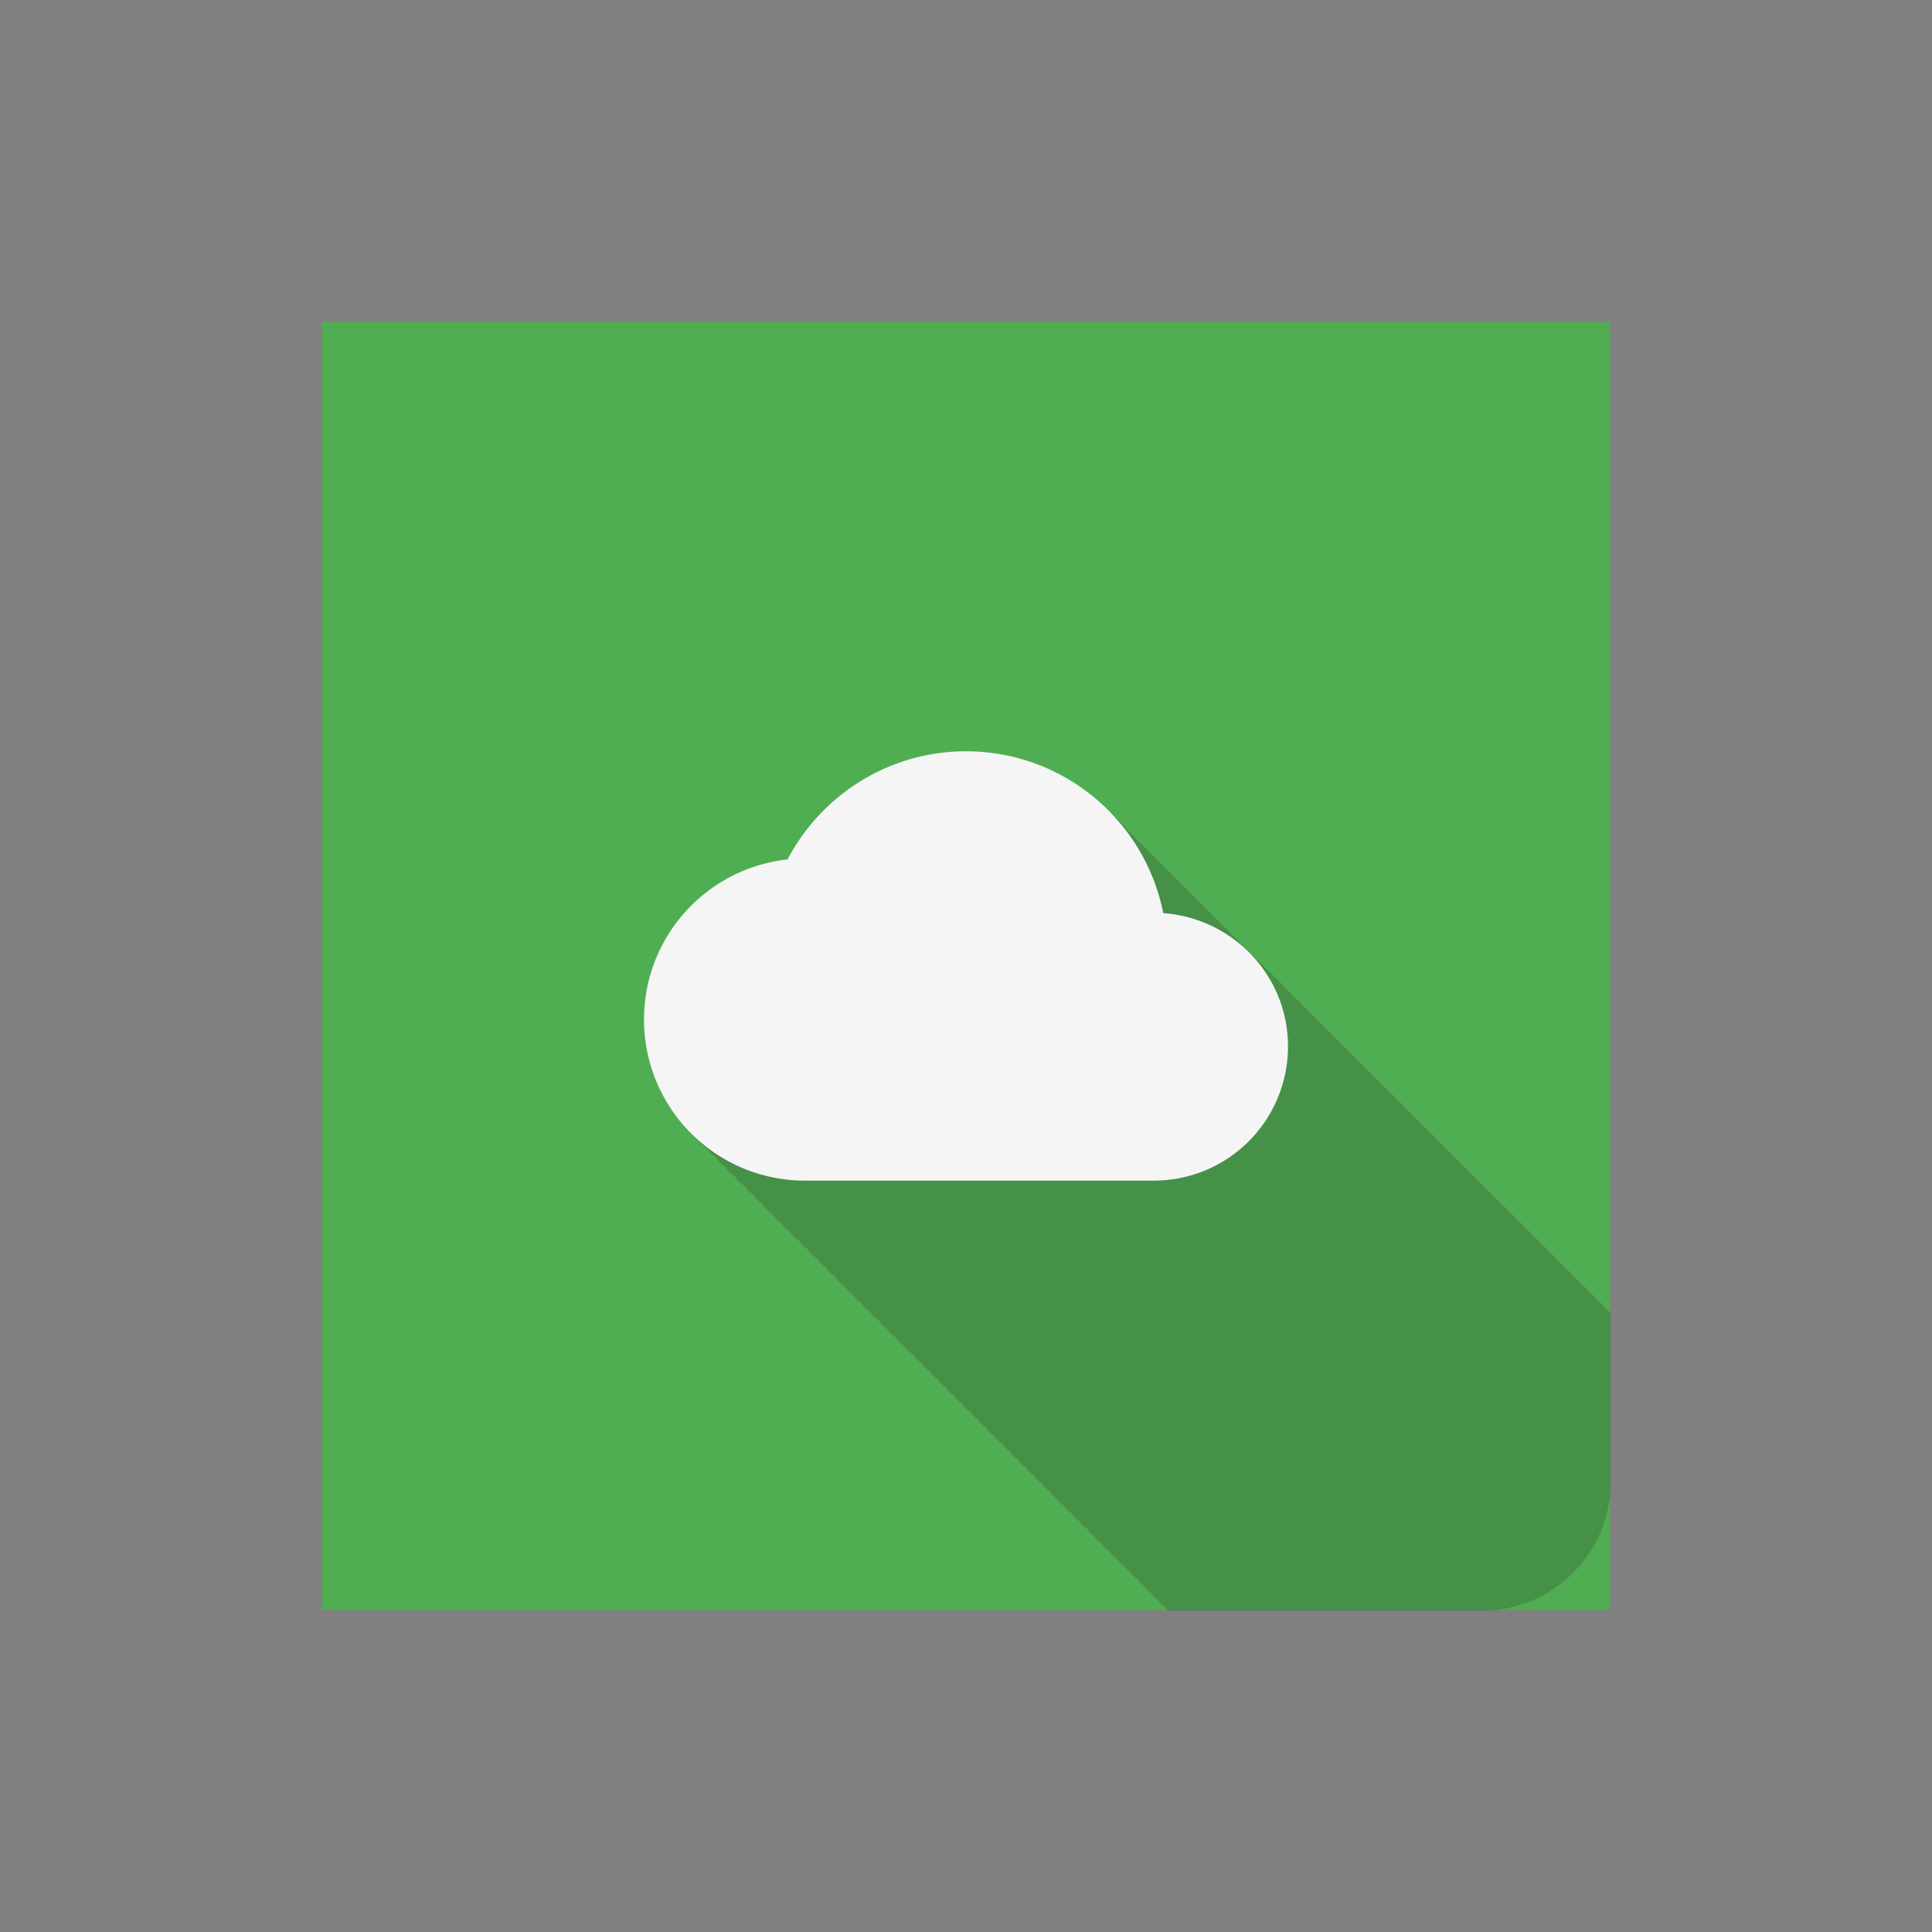 <?xml version="1.0" encoding="UTF-8" standalone="no"?>
<!-- Created with Inkscape (http://www.inkscape.org/) -->

<svg
   xmlns:dc="http://purl.org/dc/elements/1.1/"
   xmlns:cc="http://creativecommons.org/ns#"
   xmlns:rdf="http://www.w3.org/1999/02/22-rdf-syntax-ns#"
   xmlns:svg="http://www.w3.org/2000/svg"
   xmlns="http://www.w3.org/2000/svg"
   xmlns:sodipodi="http://sodipodi.sourceforge.net/DTD/sodipodi-0.dtd"
   xmlns:inkscape="http://www.inkscape.org/namespaces/inkscape"
   sodipodi:docname="cloud.svg"
   inkscape:version="0.92.2 (5c3e80d, 2017-08-06)"
   version="1.1"
   id="svg2"
   viewBox="0 0 28.125 28.125"
   height="30"
   width="30"
   inkscape:export-filename="/home/juergen/Desktop/ic_launcher_foreground.png"
   inkscape:export-xdpi="460.79999"
   inkscape:export-ydpi="460.79999">
  <rect x="0" y="0" width="28.125" height="28.125" fill="#808080" stroke="none"/>
  <sodipodi:namedview
     inkscape:snap-to-guides="true"
     inkscape:snap-grids="true"
     inkscape:window-maximized="1"
     inkscape:window-y="33"
     inkscape:window-x="0"
     inkscape:window-height="699"
     inkscape:window-width="1366"
     inkscape:guide-bbox="true"
     showguides="false"
     fit-margin-bottom="5"
     fit-margin-right="5"
     fit-margin-left="5"
     fit-margin-top="5"
     showgrid="true"
     inkscape:current-layer="layer2"
     inkscape:document-units="px"
     inkscape:cy="19.589679"
     inkscape:cx="20.031687"
     inkscape:zoom="31.678384"
     inkscape:pageshadow="2"
     inkscape:pageopacity="0.0"
     borderopacity="1.0"
     bordercolor="#666666"
     pagecolor="#ffffff"
     id="base"
     units="px">
    <inkscape:grid
       type="xygrid"
       id="grid4138"
       originx="10.312"
       originy="22.5" />
    <sodipodi:guide
       position="15.625,24.846"
       orientation="0,1"
       id="guide4140"
       inkscape:locked="false" />
    <sodipodi:guide
       position="15.625,8.846"
       orientation="0,1"
       id="guide4142"
       inkscape:locked="false" />
    <sodipodi:guide
       position="7.625,16.846"
       orientation="1,0"
       id="guide4144"
       inkscape:locked="false" />
    <sodipodi:guide
       position="5.625,6.846"
       orientation="0,20"
       id="guide4146"
       inkscape:locked="false" />
    <sodipodi:guide
       position="25.625,6.846"
       orientation="-20,0"
       id="guide4148"
       inkscape:locked="false" />
    <sodipodi:guide
       position="25.625,26.846"
       orientation="0,-20"
       id="guide4150"
       inkscape:locked="false" />
    <sodipodi:guide
       position="5.625,26.846"
       orientation="20,0"
       id="guide4152"
       inkscape:locked="false" />
    <sodipodi:guide
       position="23.625,16.846"
       orientation="1,0"
       id="guide4154"
       inkscape:locked="false" />
    <sodipodi:guide
       position="15.625,16.846"
       orientation="-0.707,0.707"
       id="guide4156"
       inkscape:locked="false" />
    <sodipodi:guide
       position="15.625,16.846"
       orientation="0.707,0.707"
       id="guide4158"
       inkscape:locked="false" />
    <sodipodi:guide
       position="9.625,16.846"
       orientation="1,0"
       id="guide4160"
       inkscape:locked="false" />
    <sodipodi:guide
       position="21.625,16.846"
       orientation="1,0"
       id="guide4162"
       inkscape:locked="false" />
    <sodipodi:guide
       position="15.625,22.846"
       orientation="0,1"
       id="guide4164"
       inkscape:locked="false" />
    <sodipodi:guide
       position="15.625,10.846"
       orientation="0,1"
       id="guide4166"
       inkscape:locked="false" />
    <sodipodi:guide
       position="15.625,21.846"
       orientation="0,1"
       id="guide4168"
       inkscape:locked="false" />
    <sodipodi:guide
       position="15.625,11.846"
       orientation="0,1"
       id="guide4170"
       inkscape:locked="false" />
    <sodipodi:guide
       position="10.625,16.846"
       orientation="1,0"
       id="guide4172"
       inkscape:locked="false" />
    <sodipodi:guide
       position="20.625,16.846"
       orientation="1,0"
       id="guide4174"
       inkscape:locked="false" />
  </sodipodi:namedview>
  <defs
     id="defs4">
    <clipPath
       id="clipPath12478"
       clipPathUnits="userSpaceOnUse">
      <circle
         r="10"
         cy="10"
         cx="10"
         id="circle12480"
         style="opacity:1;fill:#2196f3;fill-opacity:1;stroke:none;stroke-width:0.051;stroke-miterlimit:4;stroke-dasharray:none;stroke-opacity:1" />
    </clipPath>
    <clipPath
       clipPathUnits="userSpaceOnUse"
       id="clipPath5790">
      <circle
         r="10"
         cy="10"
         cx="10"
         id="circle5792"
         style="opacity:1;fill:#2196f3;fill-opacity:1;stroke:none;stroke-width:0.051;stroke-miterlimit:4;stroke-dasharray:none;stroke-opacity:1"
         inkscape:export-filename="/home/juergen/path4136.png"
         inkscape:export-xdpi="648"
         inkscape:export-ydpi="648" />
    </clipPath>
    <clipPath
       id="clipPath7690"
       clipPathUnits="userSpaceOnUse">
      <circle
         r="10"
         cy="10"
         cx="10"
         id="circle7692"
         style="opacity:1;fill:#2196f3;fill-opacity:1;stroke:none;stroke-width:0.051;stroke-miterlimit:4;stroke-dasharray:none;stroke-opacity:1"
         inkscape:export-filename="/home/juergen/Schreibtisch/path4136.png"
         inkscape:export-xdpi="648"
         inkscape:export-ydpi="648" />
    </clipPath>
    <clipPath
       clipPathUnits="userSpaceOnUse"
       id="clipPath5119">
      <circle
         r="10"
         cy="10"
         cx="10"
         id="circle5121"
         style="opacity:1;fill:#ff9800;fill-opacity:1;stroke:none;stroke-width:0.051;stroke-miterlimit:4;stroke-dasharray:none;stroke-opacity:1"
         inkscape:export-filename="/home/juergen/Schreibtisch/path4136.png"
         inkscape:export-xdpi="648"
         inkscape:export-ydpi="648" />
    </clipPath>
    <clipPath
       id="clipPath3591"
       clipPathUnits="userSpaceOnUse">
      <rect
         y="8.636"
         x="4"
         height="20"
         width="20"
         id="rect3593"
         style="fill:#ea80fc;fill-opacity:0.957;stroke:none;stroke-width:5.76;stroke-miterlimit:4;stroke-dasharray:none;stroke-opacity:1"
         inkscape:export-filename="/home/juergen/Desktop/ic_launcher.png"
         inkscape:export-xdpi="691.20001"
         inkscape:export-ydpi="691.20001" />
    </clipPath>
    <clipPath
       id="clipPath3595"
       clipPathUnits="userSpaceOnUse">
      <rect
         y="3.408"
         x="-0.937"
         height="18.75"
         width="18.75"
         id="rect3597"
         style="fill:#ea80fc;fill-opacity:0.957;stroke:none;stroke-width:5.4;stroke-miterlimit:4;stroke-dasharray:none;stroke-opacity:1"
         inkscape:export-filename="/home/juergen/Desktop/ic_launcher.png"
         inkscape:export-xdpi="691.20001"
         inkscape:export-ydpi="691.20001" />
    </clipPath>
    <clipPath
       id="clipPath3599"
       clipPathUnits="userSpaceOnUse">
      <rect
         y="3.408"
         x="-0.937"
         height="18.75"
         width="18.75"
         id="rect3601"
         style="fill:#ea80fc;fill-opacity:0.957;stroke:none;stroke-width:5.4;stroke-miterlimit:4;stroke-dasharray:none;stroke-opacity:1"
         inkscape:export-filename="/home/juergen/Desktop/ic_launcher.png"
         inkscape:export-xdpi="691.20001"
         inkscape:export-ydpi="691.20001" />
    </clipPath>
    <clipPath
       id="clipPath3603"
       clipPathUnits="userSpaceOnUse">
      <rect
         y="3.408"
         x="-0.937"
         height="18.75"
         width="18.75"
         id="rect3605"
         style="fill:#ea80fc;fill-opacity:0.957;stroke:none;stroke-width:5.4;stroke-miterlimit:4;stroke-dasharray:none;stroke-opacity:1"
         inkscape:export-filename="/home/juergen/Desktop/ic_launcher.png"
         inkscape:export-xdpi="691.20001"
         inkscape:export-ydpi="691.20001" />
    </clipPath>
    <clipPath
       id="clipPath3617"
       clipPathUnits="userSpaceOnUse">
      <rect
         y="3.408"
         x="-0.937"
         height="18.75"
         width="18.75"
         id="rect3619"
         style="fill:#8bc34a;fill-opacity:0.957;stroke:none;stroke-width:5.4;stroke-miterlimit:4;stroke-dasharray:none;stroke-opacity:1"
         inkscape:export-filename="/home/juergen/Desktop/ic_launcher.png"
         inkscape:export-xdpi="691.20001"
         inkscape:export-ydpi="691.20001"
         ry="0.937" />
    </clipPath>
    <clipPath
       id="clipPath3621"
       clipPathUnits="userSpaceOnUse">
      <rect
         y="8.636"
         x="4"
         height="20"
         width="20"
         id="rect3623"
         style="fill:#8bc34a;fill-opacity:0.957;stroke:none;stroke-width:5.76;stroke-miterlimit:4;stroke-dasharray:none;stroke-opacity:1"
         inkscape:export-filename="/home/juergen/Desktop/ic_launcher.png"
         inkscape:export-xdpi="691.20001"
         inkscape:export-ydpi="691.20001"
         ry="1" />
    </clipPath>
    <clipPath
       id="clipPath3627"
       clipPathUnits="userSpaceOnUse">
      <rect
         y="3.408"
         x="-0.937"
         height="18.75"
         width="18.75"
         id="rect3629"
         style="fill:#8bc34a;fill-opacity:0.957;stroke:none;stroke-width:5.4;stroke-miterlimit:4;stroke-dasharray:none;stroke-opacity:1"
         inkscape:export-filename="/home/juergen/Desktop/ic_launcher.png"
         inkscape:export-xdpi="691.20001"
         inkscape:export-ydpi="691.20001"
         ry="1.875" />
    </clipPath>
    <clipPath
       id="clipPath3631"
       clipPathUnits="userSpaceOnUse">
      <rect
         y="8.636"
         x="4"
         height="20"
         width="20"
         id="rect3633"
         style="fill:#8bc34a;fill-opacity:0.957;stroke:none;stroke-width:5.76;stroke-miterlimit:4;stroke-dasharray:none;stroke-opacity:1"
         inkscape:export-filename="/home/juergen/Desktop/ic_launcher.png"
         inkscape:export-xdpi="691.20001"
         inkscape:export-ydpi="691.20001"
         ry="2" />
    </clipPath>
    <clipPath
       clipPathUnits="userSpaceOnUse"
       id="clipPath1784">
      <rect
         y="1"
         x="1"
         height="20"
         width="20"
         id="rect1786"
         style="fill:#ffc107;fill-opacity:0.957;stroke:none;stroke-width:5.76;stroke-miterlimit:4;stroke-dasharray:none;stroke-opacity:1"
         inkscape:export-filename="/home/juergen/Desktop/ic_launcher.png"
         inkscape:export-xdpi="691.20001"
         inkscape:export-ydpi="691.20001"
         ry="2" />
    </clipPath>
    <clipPath
       clipPathUnits="userSpaceOnUse"
       id="clipPath1788">
      <rect
         y="3.408"
         x="-0.937"
         height="18.75"
         width="18.75"
         id="rect1790"
         style="fill:#ffc107;fill-opacity:0.957;stroke:none;stroke-width:5.4;stroke-miterlimit:4;stroke-dasharray:none;stroke-opacity:1"
         inkscape:export-filename="/home/juergen/Desktop/ic_launcher.png"
         inkscape:export-xdpi="691.20001"
         inkscape:export-ydpi="691.20001"
         ry="1.875" />
    </clipPath>
    <clipPath
       clipPathUnits="userSpaceOnUse"
       id="clipPath1792">
      <rect
         y="3.408"
         x="-0.937"
         height="18.75"
         width="18.75"
         id="rect1794"
         style="fill:#ffc107;fill-opacity:0.957;stroke:none;stroke-width:5.4;stroke-miterlimit:4;stroke-dasharray:none;stroke-opacity:1"
         inkscape:export-filename="/home/juergen/Desktop/ic_launcher.png"
         inkscape:export-xdpi="691.20001"
         inkscape:export-ydpi="691.20001"
         ry="1.875" />
    </clipPath>
  </defs>
  <g
     inkscape:label="Hintergrund"
     inkscape:groupmode="layer"
     id="layer1"
     transform="translate(1063.768,-860.654)" />
  <g
     style="display:inline"
     inkscape:groupmode="layer"
     id="layer2"
     inkscape:label="Icon"
     transform="translate(5.625,1.279)">
    <rect
       ry="0"
       inkscape:export-ydpi="691.20001"
       inkscape:export-xdpi="691.20001"
       inkscape:export-filename="/home/juergen/Desktop/ic_launcher.png"
       style="fill:#4caf50;fill-opacity:0.957;stroke:none;stroke-width:5.4;stroke-miterlimit:4;stroke-dasharray:none;stroke-opacity:1"
       id="rect849"
       width="18.75"
       height="18.75"
       x="-0.937"
       y="3.408" />
    <path
       d="M 4,4.033 H 16 V 15.967 H 4 Z"
       id="path4"
       inkscape:connector-curvature="0"
       style="fill:none" />
    <path
       clip-path="url(#clipPath3603)"
       style="fill:none"
       inkscape:connector-curvature="0"
       id="path9754"
       d="m 19,19.033 h 12 v 11.933 h -12 z" />
    <path
       clip-path="url(#clipPath3595)"
       style="fill:#212121"
       id="path1785"
       d="m 21.5,22.846 h -3 c -0.555,0 -1,0.445 -1,1 v 6 a 1,1 0 0 0 1,1 h 8 a 1,1 0 0 0 1,-1 v -5 c 0,-0.555 -0.45,-1 -1,-1 h -4 z"
       inkscape:connector-curvature="0" />
    <path
       style="display:inline;opacity:0.2;fill:#212121;stroke-width:1"
       d="m 11.148,7.816 c -1.204,0 -2.249,0.682 -2.77,1.678 -1.254,0.138 -2.23,1.197 -2.23,2.488 -3e-7,0.663 0.264,1.299 0.732,1.768 0.025,0.025 0.056,0.042 0.082,0.066 0.024,0.026 0.041,0.057 0.066,0.082 0.025,0.025 0.056,0.042 0.082,0.066 0.023,0.025 0.04,0.056 0.064,0.08 0.026,0.026 0.058,0.045 0.086,0.07 0.022,0.024 0.039,0.053 0.062,0.076 0.024,0.024 0.052,0.04 0.076,0.062 0.025,0.027 0.043,0.058 0.068,0.084 0.026,0.026 0.058,0.045 0.086,0.07 0.022,0.024 0.038,0.051 0.061,0.074 0.024,0.024 0.055,0.041 0.08,0.064 0.023,0.025 0.04,0.056 0.064,0.08 0.023,0.023 0.051,0.039 0.074,0.061 0.025,0.027 0.043,0.058 0.068,0.084 0.024,0.024 0.053,0.041 0.078,0.064 0.023,0.025 0.04,0.054 0.064,0.078 0.024,0.024 0.053,0.041 0.078,0.064 0.023,0.025 0.04,0.054 0.064,0.078 0.024,0.024 0.053,0.041 0.078,0.064 0.022,0.024 0.039,0.053 0.062,0.076 0.026,0.026 0.057,0.044 0.084,0.068 0.021,0.023 0.036,0.05 0.059,0.072 0.022,0.022 0.049,0.037 0.072,0.059 0.024,0.026 0.041,0.057 0.066,0.082 0.024,0.024 0.053,0.04 0.078,0.062 0.022,0.024 0.037,0.053 0.061,0.076 0.024,0.024 0.053,0.04 0.078,0.062 0.022,0.024 0.037,0.053 0.061,0.076 0.023,0.023 0.052,0.04 0.076,0.062 0.022,0.024 0.039,0.053 0.062,0.076 0.023,0.023 0.05,0.04 0.074,0.062 0.022,0.024 0.039,0.051 0.062,0.074 0.023,0.023 0.05,0.04 0.074,0.062 0.022,0.024 0.039,0.051 0.062,0.074 0.023,0.023 0.051,0.039 0.074,0.061 0.022,0.024 0.038,0.051 0.061,0.074 0.023,0.023 0.051,0.039 0.074,0.061 0.022,0.024 0.038,0.051 0.061,0.074 0.023,0.023 0.051,0.039 0.074,0.061 0.022,0.024 0.038,0.051 0.061,0.074 0.022,0.022 0.049,0.039 0.072,0.061 0.021,0.023 0.038,0.05 0.061,0.072 0.022,0.022 0.049,0.039 0.072,0.061 0.021,0.023 0.038,0.05 0.061,0.072 0.022,0.022 0.049,0.039 0.072,0.061 0.021,0.023 0.037,0.048 0.059,0.07 0.024,0.024 0.053,0.041 0.078,0.064 0.02,0.021 0.034,0.046 0.055,0.066 0.021,0.021 0.045,0.035 0.066,0.055 0.022,0.024 0.039,0.053 0.062,0.076 0.023,0.023 0.052,0.04 0.076,0.062 0.02,0.021 0.034,0.046 0.055,0.066 0.022,0.022 0.048,0.038 0.07,0.059 0.021,0.022 0.037,0.049 0.059,0.07 0.02,0.02 0.044,0.034 0.064,0.053 0.022,0.024 0.039,0.053 0.062,0.076 0.022,0.022 0.048,0.038 0.07,0.059 0.02,0.022 0.035,0.047 0.057,0.068 0.021,0.021 0.048,0.036 0.07,0.057 0.021,0.022 0.035,0.049 0.057,0.07 0.023,0.023 0.051,0.039 0.074,0.061 0.019,0.02 0.033,0.045 0.053,0.064 0.02,0.02 0.044,0.034 0.064,0.053 0.022,0.024 0.038,0.051 0.061,0.074 0.021,0.021 0.047,0.035 0.068,0.055 0.02,0.022 0.034,0.047 0.055,0.068 0.021,0.021 0.047,0.036 0.068,0.057 0.02,0.022 0.036,0.047 0.057,0.068 0.022,0.022 0.049,0.037 0.072,0.059 0.018,0.02 0.032,0.043 0.051,0.062 0.019,0.019 0.043,0.032 0.062,0.051 0.021,0.023 0.036,0.05 0.059,0.072 0.02,0.02 0.045,0.035 0.066,0.055 0.02,0.021 0.034,0.046 0.055,0.066 0.02,0.02 0.045,0.035 0.066,0.055 0.02,0.021 0.034,0.046 0.055,0.066 0.02,0.02 0.045,0.035 0.066,0.055 0.019,0.02 0.033,0.045 0.053,0.064 0.02,0.02 0.045,0.035 0.066,0.055 0.019,0.02 0.033,0.045 0.053,0.064 0.02,0.02 0.046,0.033 0.066,0.053 0.019,0.021 0.033,0.046 0.053,0.066 0.02,0.02 0.044,0.034 0.064,0.053 0.019,0.02 0.033,0.045 0.053,0.064 0.02,0.02 0.044,0.034 0.064,0.053 0.019,0.02 0.033,0.045 0.053,0.064 0.02,0.02 0.044,0.034 0.064,0.053 0.019,0.02 0.033,0.045 0.053,0.064 0.019,0.019 0.043,0.032 0.062,0.051 0.019,0.02 0.033,0.045 0.053,0.064 0.021,0.021 0.047,0.035 0.068,0.055 0.017,0.018 0.029,0.041 0.047,0.059 0.017,0.017 0.039,0.03 0.057,0.047 0.02,0.022 0.036,0.047 0.057,0.068 0.019,0.019 0.043,0.032 0.062,0.051 0.018,0.02 0.032,0.043 0.051,0.062 0.02,0.02 0.045,0.035 0.066,0.055 0.017,0.018 0.029,0.039 0.047,0.057 0.017,0.017 0.039,0.03 0.057,0.047 0.02,0.021 0.034,0.046 0.055,0.066 0.02,0.02 0.044,0.034 0.064,0.053 0.017,0.018 0.029,0.039 0.047,0.057 0.017,0.017 0.037,0.029 0.055,0.045 0.02,0.021 0.034,0.046 0.055,0.066 0.019,0.019 0.042,0.031 0.061,0.049 0.018,0.019 0.03,0.042 0.049,0.061 0.019,0.019 0.042,0.031 0.061,0.049 0.018,0.019 0.03,0.042 0.049,0.061 0.018,0.018 0.04,0.031 0.059,0.049 0.018,0.019 0.031,0.04 0.049,0.059 0.018,0.018 0.04,0.031 0.059,0.049 0.018,0.019 0.031,0.04 0.049,0.059 0.018,0.018 0.04,0.031 0.059,0.049 0.018,0.019 0.031,0.04 0.049,0.059 0.018,0.018 0.039,0.03 0.057,0.047 0.018,0.019 0.031,0.04 0.049,0.059 0.019,0.019 0.043,0.032 0.062,0.051 0.016,0.017 0.027,0.036 0.043,0.053 0.016,0.016 0.036,0.027 0.053,0.043 0.018,0.02 0.032,0.043 0.051,0.062 0.017,0.017 0.039,0.03 0.057,0.047 0.017,0.018 0.029,0.039 0.047,0.057 0.017,0.017 0.039,0.03 0.057,0.047 0.017,0.018 0.029,0.039 0.047,0.057 0.017,0.017 0.037,0.029 0.055,0.045 0.017,0.018 0.029,0.039 0.047,0.057 0.017,0.017 0.039,0.028 0.057,0.045 0.017,0.018 0.028,0.039 0.045,0.057 0.017,0.017 0.037,0.029 0.055,0.045 0.016,0.017 0.028,0.038 0.045,0.055 0.019,0.018 0.042,0.031 0.061,0.049 0.015,0.016 0.025,0.035 0.041,0.051 0.015,0.015 0.034,0.025 0.049,0.039 0.018,0.019 0.03,0.042 0.049,0.061 0.017,0.017 0.037,0.029 0.055,0.045 0.016,0.017 0.028,0.038 0.045,0.055 0.016,0.016 0.036,0.027 0.053,0.043 0.016,0.017 0.028,0.038 0.045,0.055 0.016,0.016 0.036,0.027 0.053,0.043 0.016,0.017 0.027,0.037 0.043,0.053 0.018,0.018 0.04,0.031 0.059,0.049 0.014,0.015 0.025,0.032 0.039,0.047 0.015,0.015 0.034,0.025 0.049,0.039 0.017,0.018 0.028,0.039 0.045,0.057 0.016,0.016 0.036,0.027 0.053,0.043 0.016,0.017 0.027,0.037 0.043,0.053 0.016,0.016 0.035,0.028 0.051,0.043 0.015,0.016 0.027,0.035 0.043,0.051 0.016,0.016 0.035,0.028 0.051,0.043 0.015,0.016 0.027,0.035 0.043,0.051 0.015,0.015 0.033,0.026 0.049,0.041 0.015,0.016 0.027,0.035 0.043,0.051 0.016,0.016 0.035,0.026 0.051,0.041 0.015,0.016 0.025,0.035 0.041,0.051 0.017,0.017 0.037,0.029 0.055,0.045 0.013,0.014 0.023,0.031 0.037,0.045 0.014,0.014 0.031,0.024 0.045,0.037 0.016,0.017 0.028,0.038 0.045,0.055 0.016,0.016 0.036,0.027 0.053,0.043 0.013,0.014 0.023,0.031 0.037,0.045 0.014,0.014 0.029,0.024 0.043,0.037 0.016,0.017 0.028,0.036 0.045,0.053 0.015,0.015 0.034,0.025 0.049,0.039 0.014,0.015 0.024,0.034 0.039,0.049 0.015,0.015 0.034,0.025 0.049,0.039 0.014,0.015 0.024,0.034 0.039,0.049 0.014,0.014 0.032,0.023 0.047,0.037 0.014,0.015 0.024,0.034 0.039,0.049 0.015,0.015 0.032,0.025 0.047,0.039 0.014,0.015 0.025,0.032 0.039,0.047 0.015,0.015 0.032,0.025 0.047,0.039 0.014,0.014 0.023,0.031 0.037,0.045 0.016,0.016 0.036,0.027 0.053,0.043 0.012,0.013 0.021,0.028 0.033,0.041 0.013,0.013 0.028,0.021 0.041,0.033 0.015,0.016 0.025,0.035 0.041,0.051 0.014,0.014 0.032,0.023 0.047,0.037 0.014,0.015 0.023,0.033 0.037,0.047 0.014,0.014 0.031,0.024 0.045,0.037 0.013,0.014 0.023,0.031 0.037,0.045 0.014,0.014 0.031,0.022 0.045,0.035 0.013,0.014 0.022,0.031 0.035,0.045 0.014,0.014 0.031,0.024 0.045,0.037 0.013,0.014 0.023,0.031 0.037,0.045 0.015,0.015 0.034,0.025 0.049,0.039 0.012,0.012 0.019,0.027 0.031,0.039 0.012,0.012 0.027,0.02 0.039,0.031 0.014,0.015 0.024,0.034 0.039,0.049 0.013,0.013 0.029,0.022 0.043,0.035 0.013,0.013 0.022,0.03 0.035,0.043 0.013,0.013 0.029,0.022 0.043,0.035 0.013,0.013 0.022,0.03 0.035,0.043 0.013,0.013 0.028,0.023 0.041,0.035 0.013,0.013 0.022,0.028 0.035,0.041 0.013,0.013 0.028,0.023 0.041,0.035 0.013,0.013 0.022,0.028 0.035,0.041 0.013,0.013 0.028,0.023 0.041,0.035 0.013,0.013 0.022,0.028 0.035,0.041 0.013,0.013 0.028,0.021 0.041,0.033 0.012,0.013 0.021,0.028 0.033,0.041 0.013,0.013 0.028,0.021 0.041,0.033 0.012,0.013 0.021,0.028 0.033,0.041 0.012,0.012 0.027,0.02 0.039,0.031 0.012,0.013 0.021,0.028 0.033,0.041 0.012,0.012 0.027,0.021 0.039,0.033 0.012,0.012 0.021,0.027 0.033,0.039 0.012,0.012 0.027,0.021 0.039,0.033 0.012,0.012 0.021,0.027 0.033,0.039 0.012,0.012 0.027,0.02 0.039,0.031 0.012,0.012 0.019,0.027 0.031,0.039 0.012,0.012 0.027,0.02 0.039,0.031 0.012,0.012 0.019,0.027 0.031,0.039 0.012,0.012 0.027,0.02 0.039,0.031 0.012,0.012 0.019,0.027 0.031,0.039 0.011,0.011 0.026,0.018 0.037,0.029 0.012,0.012 0.019,0.027 0.031,0.039 0.012,0.012 0.025,0.02 0.037,0.031 0.011,0.012 0.02,0.026 0.031,0.037 0.011,0.011 0.024,0.019 0.035,0.029 0.011,0.012 0.02,0.026 0.031,0.037 0.011,0.011 0.026,0.018 0.037,0.029 0.011,0.011 0.018,0.026 0.029,0.037 0.011,0.011 0.026,0.018 0.037,0.029 0.011,0.011 0.018,0.026 0.029,0.037 0.011,0.011 0.024,0.019 0.035,0.029 0.011,0.011 0.018,0.024 0.029,0.035 0.011,0.011 0.024,0.019 0.035,0.029 0.011,0.011 0.018,0.024 0.029,0.035 0.011,0.011 0.024,0.019 0.035,0.029 0.01,0.01 0.017,0.023 0.027,0.033 0.012,0.012 0.027,0.021 0.039,0.033 0.009,0.009 0.016,0.02 0.025,0.029 0.009,0.009 0.02,0.015 0.029,0.023 0.012,0.012 0.019,0.027 0.031,0.039 0.011,0.011 0.024,0.017 0.035,0.027 0.01,0.011 0.017,0.025 0.027,0.035 0.01,0.01 0.023,0.017 0.033,0.027 0.01,0.01 0.017,0.023 0.027,0.033 0.01,0.01 0.022,0.016 0.031,0.025 0.01,0.01 0.017,0.023 0.027,0.033 0.012,0.012 0.027,0.02 0.039,0.031 0.008,0.008 0.013,0.019 0.021,0.027 0.008,0.008 0.019,0.013 0.027,0.021 0.011,0.011 0.018,0.026 0.029,0.037 0.01,0.01 0.021,0.018 0.031,0.027 0.01,0.01 0.017,0.021 0.027,0.031 0.01,0.01 0.022,0.016 0.031,0.025 0.009,0.01 0.016,0.022 0.025,0.031 0.011,0.011 0.024,0.019 0.035,0.029 0.008,0.008 0.014,0.017 0.021,0.025 0.008,0.008 0.017,0.014 0.025,0.021 0.011,0.011 0.018,0.024 0.029,0.035 0.009,0.009 0.02,0.016 0.029,0.025 0.009,0.009 0.016,0.02 0.025,0.029 0.009,0.009 0.02,0.015 0.029,0.023 0.009,0.009 0.014,0.02 0.023,0.029 0.011,0.011 0.024,0.019 0.035,0.029 0.007,0.007 0.012,0.016 0.02,0.023 0.007,0.007 0.016,0.012 0.023,0.02 0.01,0.01 0.017,0.023 0.027,0.033 0.009,0.009 0.02,0.015 0.029,0.023 0.009,0.009 0.015,0.02 0.023,0.029 0.009,0.009 0.019,0.015 0.027,0.023 0.008,0.009 0.015,0.019 0.023,0.027 0.01,0.01 0.023,0.017 0.033,0.027 0.006,0.007 0.011,0.015 0.018,0.021 0.007,0.007 0.015,0.011 0.021,0.018 0.01,0.01 0.017,0.023 0.027,0.033 0.008,0.008 0.019,0.013 0.027,0.021 0.008,0.008 0.013,0.019 0.021,0.027 0.008,0.008 0.017,0.014 0.025,0.021 0.008,0.008 0.014,0.017 0.021,0.025 0.008,0.008 0.017,0.014 0.025,0.021 0.008,0.008 0.014,0.017 0.021,0.025 0.008,0.008 0.017,0.014 0.025,0.021 0.008,0.008 0.014,0.017 0.021,0.025 0.01,0.01 0.022,0.016 0.031,0.025 0.006,0.006 0.01,0.014 0.016,0.02 0.008,0.008 0.018,0.012 0.025,0.02 0.007,0.008 0.012,0.018 0.02,0.025 0.006,0.006 0.014,0.01 0.02,0.016 0.009,0.009 0.015,0.02 0.023,0.029 0.007,0.007 0.016,0.012 0.023,0.02 0.007,0.007 0.012,0.016 0.02,0.023 0.007,0.007 0.016,0.012 0.023,0.02 0.007,0.007 0.012,0.016 0.02,0.023 0.007,0.007 0.016,0.012 0.023,0.02 0.007,0.007 0.012,0.016 0.02,0.023 0.007,0.007 0.015,0.011 0.021,0.018 0.007,0.007 0.012,0.016 0.02,0.023 0.009,0.009 0.019,0.015 0.027,0.023 0.005,0.005 0.009,0.011 0.014,0.016 0.005,0.005 0.011,0.009 0.016,0.014 0.008,0.009 0.015,0.019 0.023,0.027 0.007,0.007 0.015,0.011 0.021,0.018 0.006,0.007 0.011,0.015 0.018,0.021 0.007,0.007 0.015,0.011 0.021,0.018 0.006,0.006 0.01,0.014 0.016,0.02 0.007,0.007 0.015,0.011 0.021,0.018 0.006,0.007 0.011,0.015 0.018,0.021 0.006,0.006 0.014,0.01 0.02,0.016 0.006,0.006 0.01,0.014 0.016,0.02 0.006,0.006 0.013,0.011 0.02,0.018 0.006,0.006 0.011,0.013 0.018,0.02 0.006,0.006 0.014,0.01 0.02,0.016 0.006,0.006 0.01,0.014 0.016,0.02 0.006,0.006 0.014,0.01 0.02,0.016 0.006,0.006 0.01,0.014 0.016,0.02 0.006,0.006 0.012,0.01 0.018,0.016 0.005,0.006 0.01,0.012 0.016,0.018 0.006,0.006 0.012,0.01 0.018,0.016 0.005,0.006 0.01,0.012 0.016,0.018 0.005,0.005 0.012,0.008 0.018,0.014 0.005,0.005 0.008,0.012 0.014,0.018 0.007,0.007 0.016,0.012 0.023,0.02 0.004,0.004 0.006,0.008 0.01,0.012 0.004,0.004 0.008,0.006 0.012,0.01 0.006,0.007 0.011,0.015 0.018,0.021 0.005,0.005 0.012,0.008 0.018,0.014 0.005,0.005 0.008,0.012 0.014,0.018 0.005,0.005 0.011,0.009 0.016,0.014 0.005,0.005 0.009,0.011 0.014,0.016 0.005,0.005 0.011,0.007 0.016,0.012 0.005,0.005 0.007,0.011 0.012,0.016 0.005,0.005 0.011,0.009 0.016,0.014 0.005,0.005 0.009,0.011 0.014,0.016 0.006,0.006 0.014,0.01 0.02,0.016 0.003,0.003 0.005,0.007 0.008,0.01 0.003,0.003 0.007,0.005 0.01,0.008 0.006,0.006 0.01,0.014 0.016,0.02 0.004,0.004 0.009,0.007 0.014,0.012 0.004,0.004 0.007,0.009 0.012,0.014 0.004,0.004 0.009,0.007 0.014,0.012 0.004,0.004 0.007,0.009 0.012,0.014 0.004,0.004 0.01,0.006 0.014,0.01 0.004,0.004 0.006,0.01 0.01,0.014 0.004,0.004 0.01,0.006 0.014,0.01 0.004,0.004 0.006,0.01 0.01,0.014 0.004,0.004 0.01,0.006 0.014,0.01 0.004,0.004 0.006,0.01 0.01,0.014 0.004,0.004 0.008,0.006 0.012,0.01 0.004,0.004 0.006,0.008 0.01,0.012 0.004,0.004 0.008,0.006 0.012,0.01 0.004,0.004 0.006,0.008 0.01,0.012 0.003,0.003 0.006,0.006 0.01,0.01 0.003,0.003 0.006,0.006 0.01,0.01 0.004,0.004 0.008,0.006 0.012,0.01 0.003,0.003 0.005,0.007 0.008,0.01 0.003,0.003 0.006,0.006 0.01,0.01 0.003,0.003 0.006,0.006 0.01,0.01 0.003,0.003 0.007,0.005 0.01,0.008 0.003,0.003 0.005,0.007 0.008,0.01 0.003,0.003 0.007,0.005 0.01,0.008 0.003,0.003 0.005,0.007 0.008,0.01 0.003,0.003 0.007,0.005 0.01,0.008 0.003,0.003 0.005,0.007 0.008,0.01 0.003,0.003 0.005,0.005 0.008,0.008 0.003,0.003 0.005,0.005 0.008,0.008 0.003,0.003 0.005,0.005 0.008,0.008 0.003,0.003 0.005,0.005 0.008,0.008 0.002,0.002 0.005,0.004 0.008,0.006 0.002,0.002 0.004,0.005 0.006,0.008 0.002,0.002 0.005,0.004 0.008,0.006 0.002,0.002 0.004,0.005 0.006,0.008 0.002,0.002 0.005,0.004 0.008,0.006 0.002,0.002 0.004,0.005 0.006,0.008 0.002,0.002 0.004,0.004 0.006,0.006 0.002,0.002 0.004,0.004 0.006,0.006 0.002,0.002 0.004,0.004 0.006,0.006 0.002,0.002 0.004,0.004 0.006,0.006 0.002,0.002 0.004,0.004 0.006,0.006 0.002,0.002 0.004,0.004 0.006,0.006 0.002,0.002 0.004,0.002 0.006,0.004 0.002,0.002 0.002,0.004 0.004,0.006 0.003,0.003 0.007,0.005 0.01,0.008 0.003,0.003 0.005,0.007 0.008,0.01 0.001,0.001 0.003,0.003 0.004,0.004 0.001,0.001 0.003,0.003 0.004,0.004 0.002,0.002 0.006,0.004 0.008,0.006 0.002,0.002 0.004,0.005 0.006,0.008 10e-4,0.001 0.005,0.003 0.006,0.004 0,0 0,0.002 0,0.002 0.001,0.001 0.003,0.003 0.004,0.004 0,0 0.002,0.002 0.002,0.002 0,0 0.002,0.002 0.002,0.002 0,0 0.002,0.002 0.002,0.002 0,0 0.002,0.002 0.002,0.002 0.002,0.002 0.004,0.004 0.006,0.006 0.08,0.08 0.172,0.145 0.262,0.213 0.038,0.028 0.07,0.064 0.109,0.09 0.002,10e-4 0.002,0.003 0.004,0.004 0,0 0.002,0.002 0.002,0.002 0,0 0.002,0.002 0.002,0.002 4.19e-4,2.8e-4 0.002,-2.79e-4 0.002,0 0.062,0.042 0.132,0.07 0.197,0.105 0.053,0.029 0.105,0.061 0.16,0.086 0.024,0.011 0.044,0.027 0.068,0.037 5.3e-4,2.21e-4 0.001,-2.2e-4 0.002,0 0.286,0.119 0.595,0.181 0.91,0.188 0.016,2.99e-4 0.031,0.004 0.047,0.004 6.54e-4,10e-7 0.001,0 0.002,0 h 5.416 c 0.276,0 0.546,-0.054 0.797,-0.158 0.126,-0.052 0.246,-0.116 0.359,-0.191 0.113,-0.076 0.219,-0.162 0.316,-0.26 3.58e-4,-3.58e-4 -3.58e-4,-0.002 0,-0.002 0.292,-0.293 0.49,-0.663 0.57,-1.062 1.27e-4,-6.32e-4 -1.25e-4,-0.001 0,-0.002 C 30.985,27.523 31,27.387 31,27.25 c 0,-0.378 -0.107,-0.729 -0.283,-1.033 -0.016,-0.028 -0.027,-0.059 -0.045,-0.086 0,0 -0.002,-0.002 -0.002,-0.002 -0.068,-0.106 -0.147,-0.205 -0.232,-0.297 -6.28e-4,-6.66e-4 -0.001,-0.001 -0.002,-0.002 0,0 -0.002,-0.002 -0.002,-0.002 0,0 -0.002,-0.002 -0.002,-0.002 0,0 -0.002,-0.002 -0.002,-0.002 0,0 -0.002,-0.002 -0.002,-0.002 0,0 -0.002,-0.002 -0.002,-0.002 0,0 -0.002,-0.002 -0.002,-0.002 0,0 -0.002,-0.002 -0.002,-0.002 0,0 -0.002,-0.002 -0.002,-0.002 -0.001,-0.001 -0.005,-0.004 -0.006,-0.006 -0.004,-0.005 -0.009,-0.009 -0.014,-0.014 -0.002,-0.002 -0.006,-0.006 -0.008,-0.008 -0.006,-0.006 -0.012,-0.012 -0.018,-0.018 -0.003,-0.003 -0.007,-0.006 -0.01,-0.01 -0.004,-0.004 -0.008,-0.008 -0.012,-0.012 -0.004,-0.004 -0.008,-0.008 -0.012,-0.012 -0.004,-0.004 -0.008,-0.008 -0.012,-0.012 -0.004,-0.005 -0.009,-0.009 -0.014,-0.014 -0.004,-0.005 -0.009,-0.009 -0.014,-0.014 -0.004,-0.005 -0.009,-0.009 -0.014,-0.014 -0.005,-0.005 -0.011,-0.01 -0.016,-0.016 -0.005,-0.005 -0.011,-0.01 -0.016,-0.016 -0.004,-0.004 -0.008,-0.008 -0.012,-0.012 -0.004,-0.004 -0.008,-0.008 -0.012,-0.012 -0.009,-0.009 -0.02,-0.02 -0.029,-0.029 -0.004,-0.004 -0.009,-0.007 -0.014,-0.012 -0.006,-0.007 -0.013,-0.013 -0.02,-0.02 -0.006,-0.007 -0.013,-0.013 -0.02,-0.02 -0.007,-0.007 -0.014,-0.014 -0.021,-0.021 -0.007,-0.007 -0.014,-0.014 -0.021,-0.021 -0.008,-0.008 -0.016,-0.015 -0.023,-0.023 -0.007,-0.007 -0.014,-0.014 -0.021,-0.021 -0.008,-0.009 -0.017,-0.017 -0.025,-0.025 -0.008,-0.008 -0.016,-0.015 -0.023,-0.023 -0.008,-0.009 -0.017,-0.017 -0.025,-0.025 -0.008,-0.009 -0.017,-0.017 -0.025,-0.025 -0.009,-0.009 -0.018,-0.018 -0.027,-0.027 -0.007,-0.008 -0.014,-0.016 -0.021,-0.023 -0.014,-0.015 -0.029,-0.029 -0.043,-0.043 -0.006,-0.007 -0.015,-0.011 -0.021,-0.018 -0.01,-0.01 -0.019,-0.021 -0.029,-0.031 -0.01,-0.011 -0.021,-0.019 -0.031,-0.029 -0.009,-0.009 -0.017,-0.018 -0.025,-0.027 -0.013,-0.015 -0.027,-0.029 -0.041,-0.043 -0.009,-0.01 -0.02,-0.018 -0.029,-0.027 -0.011,-0.012 -0.022,-0.022 -0.033,-0.033 -0.011,-0.012 -0.024,-0.022 -0.035,-0.033 -0.011,-0.012 -0.024,-0.023 -0.035,-0.035 -0.01,-0.011 -0.019,-0.021 -0.029,-0.031 -0.015,-0.016 -0.031,-0.031 -0.047,-0.047 -0.009,-0.009 -0.018,-0.018 -0.027,-0.027 -0.015,-0.016 -0.031,-0.031 -0.047,-0.047 -0.011,-0.012 -0.024,-0.023 -0.035,-0.035 -0.012,-0.013 -0.026,-0.024 -0.039,-0.037 -0.013,-0.014 -0.027,-0.027 -0.041,-0.041 -0.013,-0.014 -0.027,-0.027 -0.041,-0.041 -0.013,-0.015 -0.027,-0.029 -0.041,-0.043 -0.012,-0.013 -0.025,-0.025 -0.037,-0.037 -0.017,-0.018 -0.035,-0.035 -0.053,-0.053 -0.013,-0.014 -0.026,-0.026 -0.039,-0.039 -0.014,-0.015 -0.03,-0.028 -0.045,-0.043 -0.015,-0.016 -0.031,-0.031 -0.047,-0.047 -0.013,-0.014 -0.027,-0.027 -0.041,-0.041 -0.018,-0.02 -0.038,-0.038 -0.057,-0.057 -0.014,-0.015 -0.029,-0.028 -0.043,-0.043 -0.016,-0.017 -0.033,-0.032 -0.049,-0.049 -0.016,-0.017 -0.033,-0.032 -0.049,-0.049 -0.016,-0.017 -0.033,-0.032 -0.049,-0.049 -0.016,-0.018 -0.034,-0.034 -0.051,-0.051 -0.015,-0.016 -0.031,-0.031 -0.047,-0.047 -0.02,-0.021 -0.04,-0.042 -0.061,-0.062 -0.014,-0.015 -0.03,-0.028 -0.045,-0.043 -0.02,-0.022 -0.042,-0.042 -0.062,-0.062 -0.016,-0.018 -0.034,-0.034 -0.051,-0.051 -0.007,-0.008 -0.014,-0.016 -0.021,-0.023 -6.29e-4,-6.62e-4 -0.003,-0.003 -0.004,-0.004 -0.01,-0.011 -0.016,-0.026 -0.025,-0.037 -6.01e-4,-6.99e-4 -0.001,-0.001 -0.002,-0.002 0,0 -0.002,-0.002 -0.002,-0.002 0,0 -0.002,-0.002 -0.002,-0.002 -0.001,-0.001 -0.003,-0.003 -0.004,-0.004 -0.001,-0.001 -0.003,-0.003 -0.004,-0.004 -0.001,-0.001 -0.003,-0.003 -0.004,-0.004 -0.002,-0.002 -0.004,-0.004 -0.006,-0.006 -3.06e-4,-3.49e-4 -0.002,3.49e-4 -0.002,0 -0.002,-0.002 -0.004,-0.004 -0.006,-0.006 0,0 -0.002,-0.002 -0.002,-0.002 0,0 0,-0.002 0,-0.002 0,0 -0.002,-0.002 -0.002,-0.002 0,0 -0.002,-0.002 -0.002,-0.002 -0.002,-0.003 -0.005,-0.005 -0.008,-0.008 -0.002,-0.003 -0.005,-0.005 -0.008,-0.008 -0.003,-0.004 -0.007,-0.006 -0.01,-0.01 -0.003,-0.004 -0.007,-0.006 -0.01,-0.01 -0.004,-0.004 -0.008,-0.007 -0.012,-0.012 0,0 -0.002,-0.002 -0.002,-0.002 0,0 -0.002,-0.002 -0.002,-0.002 -3.16e-4,-3.4e-4 -0.002,3.39e-4 -0.002,0 0,0 -0.002,-0.002 -0.002,-0.002 -0.001,-0.001 -0.005,-0.004 -0.006,-0.006 -0.001,-0.001 -0.003,-0.003 -0.004,-0.004 -3.13e-4,-3.33e-4 3.14e-4,-0.002 0,-0.002 0,0 -0.002,-0.002 -0.002,-0.002 -0.001,-0.001 -0.003,-0.003 -0.004,-0.004 -0.001,-0.001 -0.003,-0.003 -0.004,-0.004 -3.19e-4,-3.36e-4 -0.002,3.37e-4 -0.002,0 0,0 -0.002,-0.002 -0.002,-0.002 -0.002,-0.002 -0.004,-0.004 -0.006,-0.006 -0.001,-0.001 -0.003,-0.003 -0.004,-0.004 -0.002,-0.002 -0.004,-0.004 -0.006,-0.006 -0.001,-0.001 -0.003,-0.003 -0.004,-0.004 -0.001,-0.001 -0.003,-0.003 -0.004,-0.004 -0.001,-0.001 -0.003,-0.003 -0.004,-0.004 0,0 -0.002,-0.002 -0.002,-0.002 0,0 0,-0.002 0,-0.002 0,0 -0.002,-0.002 -0.002,-0.002 0,0 -0.002,-0.002 -0.002,-0.002 -0.005,-0.006 -0.011,-0.01 -0.016,-0.016 0,0 -0.002,-0.002 -0.002,-0.002 -0.002,-0.002 -0.004,-0.002 -0.006,-0.004 0,0 -0.002,-0.002 -0.002,-0.002 -0.001,-0.001 -0.003,-0.003 -0.004,-0.004 0,0 -0.002,-0.002 -0.002,-0.002 0,0 0,-0.002 0,-0.002 -0.005,-0.006 -0.012,-0.01 -0.018,-0.016 -0.005,-0.006 -0.012,-0.011 -0.018,-0.018 -0.004,-0.004 -0.008,-0.007 -0.012,-0.012 -0.001,-0.001 -0.003,-0.003 -0.004,-0.004 0,0 0,-0.002 0,-0.002 0,0 -0.002,-0.002 -0.002,-0.002 -0.005,-0.006 -0.014,-0.012 -0.02,-0.018 -0.002,-0.002 -0.004,-0.004 -0.006,-0.006 -0.004,-0.005 -0.009,-0.009 -0.014,-0.014 0,0 -0.002,-0.002 -0.002,-0.002 -0.004,-0.004 -0.008,-0.008 -0.012,-0.012 -9.46e-4,-10e-4 -10e-4,-0.003 -0.002,-0.004 -0.001,-0.001 -0.003,-0.003 -0.004,-0.004 -0.006,-0.007 -0.015,-0.012 -0.021,-0.02 0,0 0,-0.002 0,-0.002 -0.006,-0.007 -0.015,-0.014 -0.021,-0.021 0,0 -0.002,-0.002 -0.002,-0.002 -0.006,-0.007 -0.015,-0.012 -0.021,-0.02 -0.007,-0.008 -0.017,-0.016 -0.023,-0.023 -0.001,-0.001 -0.003,-0.003 -0.004,-0.004 -0.005,-0.005 -0.011,-0.01 -0.016,-0.016 0,0 -0.002,-0.002 -0.002,-0.002 0,0 0,-0.002 0,-0.002 0,0 -0.002,-0.002 -0.002,-0.002 -0.007,-0.008 -0.018,-0.017 -0.025,-0.025 -0.007,-0.008 -0.018,-0.017 -0.025,-0.025 -0.007,-0.008 -0.018,-0.017 -0.025,-0.025 -0.008,-0.009 -0.019,-0.018 -0.027,-0.027 -0.009,-0.01 -0.02,-0.017 -0.029,-0.027 -0.007,-0.008 -0.015,-0.014 -0.021,-0.021 -0.001,-0.001 -0.003,-0.003 -0.004,-0.004 -9.48e-4,-0.001 -10e-4,-0.003 -0.002,-0.004 -0.008,-0.01 -0.021,-0.02 -0.029,-0.029 -0.009,-0.01 -0.022,-0.019 -0.031,-0.029 -0.002,-0.003 -0.005,-0.005 -0.008,-0.008 -0.005,-0.005 -0.01,-0.01 -0.016,-0.016 -0.001,-0.001 -0.003,-0.003 -0.004,-0.004 0,0 0,-0.002 0,-0.002 0,0 -0.002,-0.002 -0.002,-0.002 -0.01,-0.012 -0.023,-0.02 -0.033,-0.031 0,0 -0.002,-0.002 -0.002,-0.002 -0.008,-0.008 -0.016,-0.016 -0.023,-0.023 0,0 -0.002,-0.002 -0.002,-0.002 -0.002,-0.002 -0.002,-0.004 -0.004,-0.006 -0.01,-0.011 -0.023,-0.022 -0.033,-0.033 -0.01,-0.011 -0.023,-0.022 -0.033,-0.033 -0.01,-0.012 -0.025,-0.023 -0.035,-0.035 -0.01,-0.012 -0.025,-0.023 -0.035,-0.035 -0.002,-0.003 -0.005,-0.005 -0.008,-0.008 0,0 -0.002,0 -0.002,0 -0.004,-0.004 -0.008,-0.008 -0.012,-0.012 -0.005,-0.005 -0.01,-0.01 -0.016,-0.016 -0.004,-0.004 -0.008,-0.008 -0.012,-0.012 -0.007,-0.008 -0.014,-0.016 -0.021,-0.023 0,0 -0.002,-0.002 -0.002,-0.002 -0.012,-0.014 -0.027,-0.024 -0.039,-0.037 -0.004,-0.005 -0.009,-0.009 -0.014,-0.014 -0.006,-0.006 -0.012,-0.012 -0.018,-0.018 -9.29e-4,-0.001 -10e-4,-0.003 -0.002,-0.004 -0.001,-0.001 -0.003,-0.003 -0.004,-0.004 -0.011,-0.013 -0.027,-0.026 -0.039,-0.039 -0.011,-0.013 -0.027,-0.026 -0.039,-0.039 -0.011,-0.013 -0.028,-0.024 -0.039,-0.037 0,0 0,-0.002 0,-0.002 0,0 -0.002,-0.002 -0.002,-0.002 -0.012,-0.014 -0.029,-0.027 -0.041,-0.041 -0.013,-0.015 -0.03,-0.026 -0.043,-0.041 -0.013,-0.015 -0.03,-0.029 -0.043,-0.043 -0.011,-0.013 -0.024,-0.023 -0.035,-0.035 -0.016,-0.019 -0.034,-0.034 -0.051,-0.053 -0.013,-0.015 -0.03,-0.026 -0.043,-0.041 -9.39e-4,-10e-4 -0.001,-0.003 -0.002,-0.004 -0.013,-0.016 -0.031,-0.028 -0.045,-0.043 -0.016,-0.017 -0.033,-0.032 -0.049,-0.049 -0.014,-0.015 -0.03,-0.03 -0.045,-0.045 0,0 -0.002,-0.002 -0.002,-0.002 -0.004,-0.005 -0.013,-0.008 -0.018,-0.014 -0.008,-0.009 -0.016,-0.017 -0.023,-0.025 0,0 0,-0.002 0,-0.002 -0.016,-0.019 -0.038,-0.038 -0.055,-0.057 -0.014,-0.017 -0.034,-0.032 -0.049,-0.049 -0.015,-0.017 -0.034,-0.03 -0.049,-0.047 -9.43e-4,-0.001 -0.001,-0.003 -0.002,-0.004 -0.015,-0.017 -0.035,-0.034 -0.051,-0.051 -0.016,-0.019 -0.036,-0.033 -0.053,-0.051 -0.007,-0.008 -0.015,-0.014 -0.021,-0.021 -0.007,-0.007 -0.014,-0.014 -0.021,-0.021 0,0 -0.002,-0.002 -0.002,-0.002 -0.002,-0.002 -0.004,-0.005 -0.006,-0.008 -0.017,-0.019 -0.038,-0.034 -0.055,-0.053 -0.014,-0.016 -0.031,-0.029 -0.045,-0.045 0,0 -0.002,-0.002 -0.002,-0.002 -0.002,-0.002 -0.004,-0.005 -0.006,-0.008 -0.017,-0.02 -0.037,-0.036 -0.055,-0.055 -0.016,-0.019 -0.038,-0.036 -0.055,-0.055 -0.017,-0.019 -0.038,-0.034 -0.055,-0.053 -9.48e-4,-10e-4 -0.001,-0.003 -0.002,-0.004 -0.017,-0.019 -0.038,-0.034 -0.055,-0.053 -9.5e-4,-0.001 -0.001,-0.003 -0.002,-0.004 -0.021,-0.024 -0.047,-0.043 -0.068,-0.066 -0.016,-0.017 -0.033,-0.033 -0.049,-0.049 -0.017,-0.02 -0.039,-0.035 -0.057,-0.055 0,0 -0.002,-0.002 -0.002,-0.002 0,0 0,-0.002 0,-0.002 -0.016,-0.019 -0.036,-0.033 -0.053,-0.051 -0.021,-0.025 -0.045,-0.046 -0.066,-0.07 -0.018,-0.021 -0.044,-0.04 -0.062,-0.061 0,0 -0.002,-0.002 -0.002,-0.002 -0.017,-0.017 -0.034,-0.034 -0.051,-0.051 -0.003,-0.003 -0.005,-0.007 -0.008,-0.01 -0.019,-0.023 -0.044,-0.04 -0.064,-0.062 -0.009,-0.01 -0.02,-0.019 -0.029,-0.029 -0.008,-0.009 -0.017,-0.017 -0.025,-0.025 -0.022,-0.026 -0.049,-0.049 -0.072,-0.074 -0.02,-0.023 -0.044,-0.042 -0.064,-0.064 -0.02,-0.024 -0.045,-0.043 -0.066,-0.066 -0.02,-0.024 -0.045,-0.043 -0.066,-0.066 -0.02,-0.024 -0.045,-0.043 -0.066,-0.066 -0.021,-0.024 -0.047,-0.045 -0.068,-0.068 -0.021,-0.024 -0.047,-0.045 -0.068,-0.068 -0.021,-0.025 -0.048,-0.044 -0.07,-0.068 -0.021,-0.024 -0.047,-0.045 -0.068,-0.068 0,0 -0.002,-0.002 -0.002,-0.002 -0.019,-0.022 -0.043,-0.039 -0.062,-0.061 0,0 -0.002,-0.002 -0.002,-0.002 -0.024,-0.028 -0.053,-0.052 -0.078,-0.08 -0.022,-0.026 -0.049,-0.047 -0.072,-0.072 -0.02,-0.023 -0.044,-0.042 -0.064,-0.064 -0.025,-0.03 -0.056,-0.055 -0.082,-0.084 -0.023,-0.027 -0.051,-0.048 -0.074,-0.074 -0.023,-0.027 -0.052,-0.05 -0.076,-0.076 -0.023,-0.027 -0.052,-0.05 -0.076,-0.076 -0.023,-0.027 -0.052,-0.05 -0.076,-0.076 -0.024,-0.028 -0.053,-0.051 -0.078,-0.078 -0.024,-0.028 -0.053,-0.051 -0.078,-0.078 -0.024,-0.028 -0.055,-0.051 -0.08,-0.078 -0.021,-0.025 -0.048,-0.044 -0.07,-0.068 -0.028,-0.033 -0.061,-0.06 -0.09,-0.092 -0.013,-0.015 -0.029,-0.028 -0.043,-0.043 -0.009,-0.009 -0.018,-0.018 -0.027,-0.027 -0.028,-0.033 -0.062,-0.062 -0.092,-0.094 -0.026,-0.03 -0.057,-0.053 -0.084,-0.082 -0.023,-0.026 -0.051,-0.047 -0.074,-0.072 -10e-4,-9.44e-4 -9.47e-4,-0.003 -0.002,-0.004 -0.028,-0.033 -0.062,-0.06 -0.092,-0.092 -0.002,-0.003 -0.005,-0.005 -0.008,-0.008 -0.021,-0.023 -0.044,-0.044 -0.066,-0.066 -0.03,-0.035 -0.065,-0.064 -0.096,-0.098 -0.026,-0.031 -0.058,-0.056 -0.086,-0.086 -0.027,-0.031 -0.06,-0.058 -0.088,-0.088 -0.027,-0.031 -0.06,-0.058 -0.088,-0.088 -0.027,-0.031 -0.06,-0.058 -0.088,-0.088 -0.028,-0.032 -0.061,-0.059 -0.09,-0.09 -0.028,-0.032 -0.061,-0.059 -0.09,-0.09 -0.055,-0.064 -0.12,-0.119 -0.18,-0.178 -0.002,-0.002 -0.002,-0.004 -0.004,-0.006 -0.028,-0.033 -0.062,-0.06 -0.092,-0.092 -0.029,-0.034 -0.064,-0.061 -0.094,-0.094 -0.029,-0.034 -0.064,-0.061 -0.094,-0.094 -0.029,-0.034 -0.065,-0.061 -0.096,-0.094 -0.026,-0.03 -0.059,-0.055 -0.086,-0.084 -0.033,-0.038 -0.071,-0.071 -0.105,-0.107 -0.027,-0.031 -0.06,-0.056 -0.088,-0.086 -0.033,-0.039 -0.071,-0.072 -0.105,-0.109 -0.03,-0.035 -0.068,-0.064 -0.1,-0.098 -0.027,-0.032 -0.061,-0.057 -0.09,-0.088 0,0 -0.002,-0.002 -0.002,-0.002 -0.033,-0.039 -0.072,-0.072 -0.107,-0.109 -0.028,-0.033 -0.063,-0.059 -0.092,-0.09 -0.034,-0.04 -0.073,-0.075 -0.109,-0.113 -0.031,-0.036 -0.069,-0.067 -0.102,-0.102 -0.032,-0.037 -0.07,-0.068 -0.104,-0.104 -0.03,-0.035 -0.066,-0.062 -0.098,-0.096 -0.034,-0.04 -0.074,-0.073 -0.109,-0.111 -0.032,-0.038 -0.071,-0.069 -0.105,-0.105 -0.032,-0.038 -0.071,-0.069 -0.105,-0.105 -0.033,-0.038 -0.073,-0.071 -0.107,-0.107 -0.031,-0.036 -0.069,-0.065 -0.102,-0.1 -0.033,-0.039 -0.073,-0.07 -0.107,-0.107 -0.036,-0.042 -0.077,-0.077 -0.115,-0.117 -0.032,-0.037 -0.07,-0.066 -0.104,-0.102 -0.034,-0.039 -0.074,-0.072 -0.109,-0.109 -0.036,-0.042 -0.079,-0.079 -0.117,-0.119 -0.034,-0.04 -0.075,-0.073 -0.111,-0.111 -0.033,-0.038 -0.073,-0.069 -0.107,-0.105 -0.037,-0.043 -0.08,-0.08 -0.119,-0.121 -0.035,-0.041 -0.076,-0.075 -0.113,-0.113 -0.035,-0.041 -0.078,-0.076 -0.115,-0.115 -0.035,-0.041 -0.078,-0.076 -0.115,-0.115 -0.036,-0.042 -0.079,-0.076 -0.117,-0.115 -0.035,-0.04 -0.077,-0.073 -0.113,-0.111 -0.002,-0.002 -0.002,-0.004 -0.004,-0.006 -0.033,-0.038 -0.073,-0.069 -0.107,-0.105 -0.039,-0.046 -0.087,-0.087 -0.129,-0.131 -0.037,-0.043 -0.08,-0.079 -0.119,-0.119 -0.033,-0.039 -0.074,-0.07 -0.109,-0.107 -0.04,-0.047 -0.088,-0.088 -0.131,-0.133 -0.034,-0.04 -0.075,-0.072 -0.111,-0.109 -0.039,-0.045 -0.084,-0.084 -0.125,-0.127 -0.037,-0.044 -0.083,-0.08 -0.123,-0.121 -0.04,-0.047 -0.088,-0.088 -0.131,-0.133 -0.035,-0.04 -0.077,-0.073 -0.113,-0.111 -0.04,-0.047 -0.088,-0.088 -0.131,-0.133 -0.038,-0.045 -0.084,-0.082 -0.125,-0.125 -0.04,-0.047 -0.09,-0.088 -0.133,-0.133 -0.036,-0.042 -0.081,-0.077 -0.119,-0.117 -0.039,-0.046 -0.085,-0.085 -0.127,-0.129 -0.04,-0.047 -0.089,-0.085 -0.131,-0.129 -0.042,-0.05 -0.091,-0.092 -0.137,-0.139 -0.036,-0.042 -0.081,-0.077 -0.119,-0.117 -0.043,-0.051 -0.096,-0.097 -0.143,-0.145 -0.037,-0.043 -0.082,-0.078 -0.121,-0.119 -0.042,-0.05 -0.092,-0.092 -0.137,-0.139 -0.04,-0.047 -0.088,-0.086 -0.131,-0.131 -0.044,-0.051 -0.096,-0.094 -0.143,-0.143 -0.039,-0.046 -0.087,-0.084 -0.129,-0.127 -0.04,-0.047 -0.088,-0.086 -0.131,-0.131 -0.043,-0.051 -0.094,-0.095 -0.141,-0.143 -0.042,-0.049 -0.092,-0.089 -0.137,-0.135 -0.045,-0.052 -0.097,-0.097 -0.145,-0.146 -0.041,-0.047 -0.09,-0.086 -0.133,-0.131 -0.043,-0.05 -0.093,-0.092 -0.139,-0.139 -0.041,-0.048 -0.091,-0.089 -0.135,-0.135 -0.047,-0.055 -0.102,-0.103 -0.152,-0.154 -0.04,-0.046 -0.088,-0.085 -0.131,-0.129 -0.047,-0.055 -0.102,-0.102 -0.152,-0.154 -0.041,-0.047 -0.09,-0.086 -0.133,-0.131 -0.048,-0.056 -0.103,-0.104 -0.154,-0.156 -0.041,-0.047 -0.09,-0.086 -0.133,-0.131 -0.048,-0.056 -0.104,-0.105 -0.156,-0.158 -0.041,-0.048 -0.091,-0.088 -0.135,-0.133 -0.049,-0.057 -0.106,-0.107 -0.158,-0.16 -0.042,-0.049 -0.092,-0.089 -0.137,-0.135 -0.047,-0.055 -0.102,-0.103 -0.152,-0.154 -0.572,-0.67 -1.424,-1.094 -2.375,-1.094 z"
       transform="matrix(0.938,0,0,0.938,-1.875,2.471)"
       id="path923"
       clip-path="url(#clipPath1784)"
       inkscape:connector-curvature="0" />
    <path
       style="display:inline;fill:#f5f5f5;stroke-width:0.937"
       id="path4231"
       d="M 11.309,12.014 C 11.043,10.67 9.859,9.658 8.438,9.658 c -1.129,0 -2.109,0.641 -2.598,1.574 -1.176,0.129 -2.09,1.121 -2.09,2.332 a 2.344,2.344 0 0 0 2.344,2.344 h 5.078 a 1.953,1.953 0 0 0 1.953,-1.953 c 0,-1.031 -0.801,-1.867 -1.816,-1.941 z"
       inkscape:connector-curvature="0"
       clip-path="url(#clipPath1792)" />
    <path
       inkscape:connector-curvature="0"
       d="m 25.371,26.076 c -0.266,-1.344 -1.449,-2.355 -2.871,-2.355 -1.129,0 -2.109,0.641 -2.598,1.574 -1.176,0.129 -2.09,1.121 -2.09,2.332 a 2.344,2.344 0 0 0 2.344,2.344 h 5.078 a 1.953,1.953 0 0 0 1.953,-1.953 c 0,-1.031 -0.801,-1.867 -1.816,-1.941 z"
       id="path868"
       style="display:inline;fill:#212121;stroke-width:0.937"
       clip-path="url(#clipPath1788)" />
  </g>
</svg>
